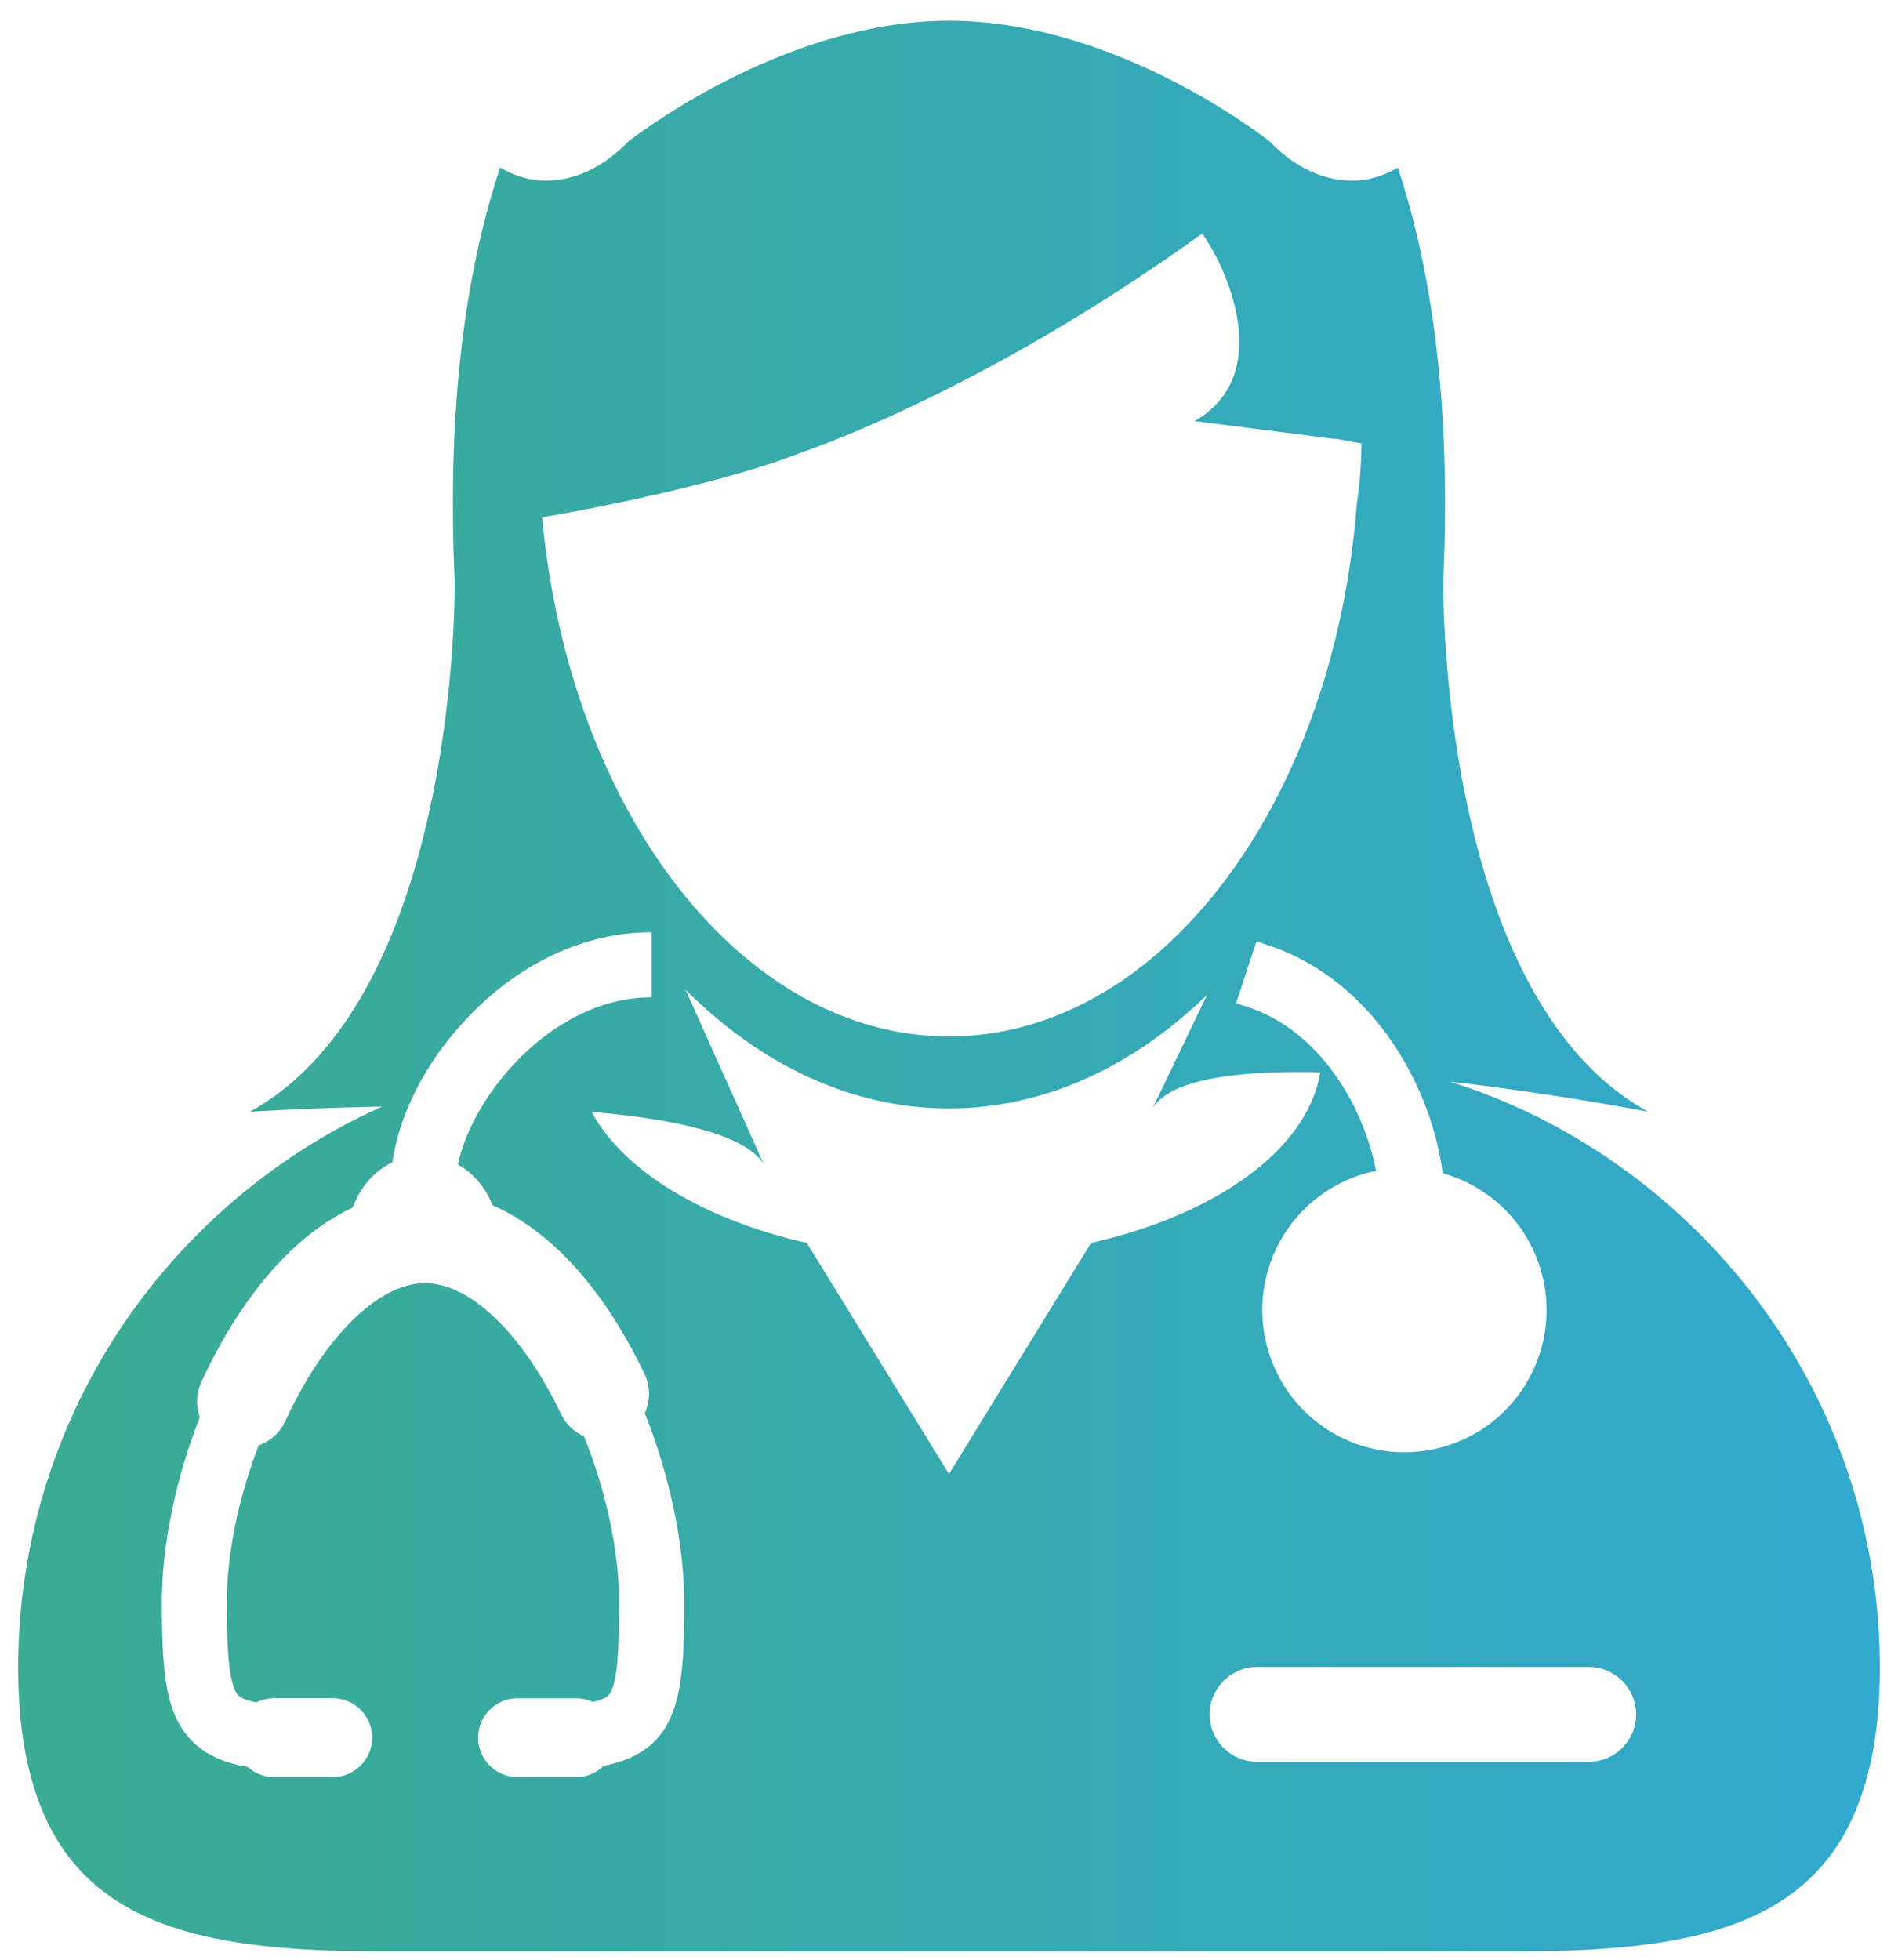 <svg width="31" height="32" viewBox="0 0 31 32" fill="none" xmlns="http://www.w3.org/2000/svg">
<path d="M6.266 31.864H24.734C27.248 31.864 29.213 31.582 30.134 29.928C30.497 29.269 30.703 28.4 30.703 27.233C30.703 24.242 29.388 21.56 27.309 19.723C26.27 18.802 25.043 18.09 23.687 17.663C25.408 17.857 26.919 18.154 26.919 18.154C23.483 16.265 23.572 9.485 23.572 9.485C23.703 6.63 23.392 4.434 22.831 2.736C22.631 2.855 22.418 2.925 22.213 2.943C22.168 2.947 22.125 2.949 22.079 2.949C21.745 2.949 21.246 2.836 20.736 2.309C20.364 2.021 18.072 0.339 15.5 0.339C12.946 0.339 10.633 2.027 10.262 2.31C9.753 2.836 9.255 2.949 8.921 2.949C8.875 2.949 8.831 2.947 8.787 2.943C8.581 2.925 8.368 2.854 8.168 2.735C7.606 4.434 7.296 6.63 7.427 9.486C7.427 9.486 7.515 16.266 4.079 18.154C4.079 18.154 5.004 18.092 6.241 18.07C5.303 18.488 4.444 19.05 3.684 19.723C1.608 21.56 0.297 24.242 0.297 27.234C0.297 28.4 0.502 29.269 0.867 29.929C1.786 31.582 3.751 31.864 6.266 31.864ZM15.5 24.068L13.178 20.296C11.491 19.913 10.188 19.125 9.662 18.155C11.024 18.272 12.176 18.523 12.476 19.012L11.196 16.16C12.422 17.384 13.902 18.1 15.498 18.1C17.058 18.1 18.508 17.416 19.716 16.244L18.824 18.1C19.096 17.654 20.043 17.505 21.201 17.505C21.319 17.505 21.442 17.506 21.565 17.509C21.356 18.771 19.87 19.831 17.82 20.296L15.5 24.068ZM26.723 27.994C26.723 28.422 26.377 28.768 25.949 28.768H20.531C20.104 28.768 19.757 28.422 19.757 27.994C19.757 27.567 20.104 27.22 20.531 27.22H25.949C26.377 27.22 26.723 27.567 26.723 27.994ZM23.565 19.158C23.724 19.203 23.881 19.264 24.034 19.346C25.165 19.95 25.59 21.357 24.985 22.488C24.381 23.618 22.974 24.044 21.843 23.439C20.712 22.835 20.287 21.427 20.891 20.297C21.23 19.663 21.821 19.251 22.475 19.118C22.266 18.049 21.553 16.829 20.373 16.441L20.189 16.381L20.25 16.197L20.46 15.556L20.521 15.371L20.705 15.432C21.743 15.773 22.607 16.587 23.139 17.722C23.359 18.192 23.5 18.682 23.565 19.158ZM13.139 7.371C13.139 7.371 16.041 6.402 19.584 3.849C19.602 3.837 19.621 3.825 19.637 3.811C19.637 3.811 19.7 3.903 19.791 4.059C20.098 4.586 20.757 6.157 19.512 6.876L21.78 7.164H21.823L22.238 7.241C22.233 7.569 22.21 7.893 22.163 8.209C22.031 9.947 21.59 11.548 20.92 12.892C19.701 15.336 17.728 16.924 15.5 16.924C12.103 16.924 9.295 13.233 8.855 8.446C8.854 8.448 11.536 8.003 13.139 7.371ZM3.286 22.574C3.682 21.708 4.183 20.97 4.734 20.44C5.056 20.129 5.401 19.886 5.763 19.716C5.88 19.387 6.113 19.122 6.409 18.978C6.522 18.185 6.957 17.338 7.616 16.639C8.476 15.725 9.551 15.223 10.643 15.223V16.285C9.025 16.285 7.715 17.878 7.479 19.015C7.733 19.158 7.932 19.392 8.044 19.68C9.009 20.104 9.867 21.055 10.527 22.436C10.624 22.64 10.625 22.873 10.531 23.076C10.941 24.1 11.175 25.22 11.175 26.162C11.175 27.653 11.111 28.587 9.859 28.835C9.74 28.952 9.58 29.018 9.412 29.018H8.452C8.098 29.018 7.809 28.729 7.809 28.374V28.362L7.809 28.36C7.817 28.012 8.103 27.731 8.451 27.731H9.412C9.505 27.731 9.596 27.752 9.681 27.791C9.909 27.743 9.947 27.678 9.968 27.642C10.088 27.435 10.112 26.922 10.112 26.162C10.112 25.341 9.903 24.358 9.538 23.451C9.373 23.379 9.24 23.25 9.163 23.089C8.532 21.771 7.68 20.952 6.938 20.952C6.181 20.952 5.287 21.836 4.661 23.203C4.576 23.39 4.416 23.533 4.224 23.601C3.889 24.477 3.705 25.384 3.705 26.162C3.705 26.758 3.718 27.413 3.862 27.645C3.884 27.68 3.929 27.751 4.186 27.798C4.275 27.754 4.374 27.73 4.475 27.73H5.435C5.777 27.73 6.058 27.999 6.078 28.336L6.079 28.34V28.374C6.079 28.729 5.79 29.018 5.435 29.018H4.475C4.317 29.018 4.164 28.958 4.046 28.852C3.702 28.795 3.242 28.658 2.96 28.206C2.693 27.775 2.644 27.179 2.644 26.161C2.644 25.232 2.864 24.162 3.263 23.141C3.197 22.955 3.204 22.753 3.286 22.574Z" fill="url(#paint0_linear_2058_2140)"/>
<defs>
<linearGradient id="paint0_linear_2058_2140" x1="-2.744" y1="16.102" x2="32.816" y2="16.102" gradientUnits="userSpaceOnUse">
<stop stop-color="#3CAB8B"/>
<stop offset="1" stop-color="#31A9D3"/>
</linearGradient>
</defs>
</svg>
